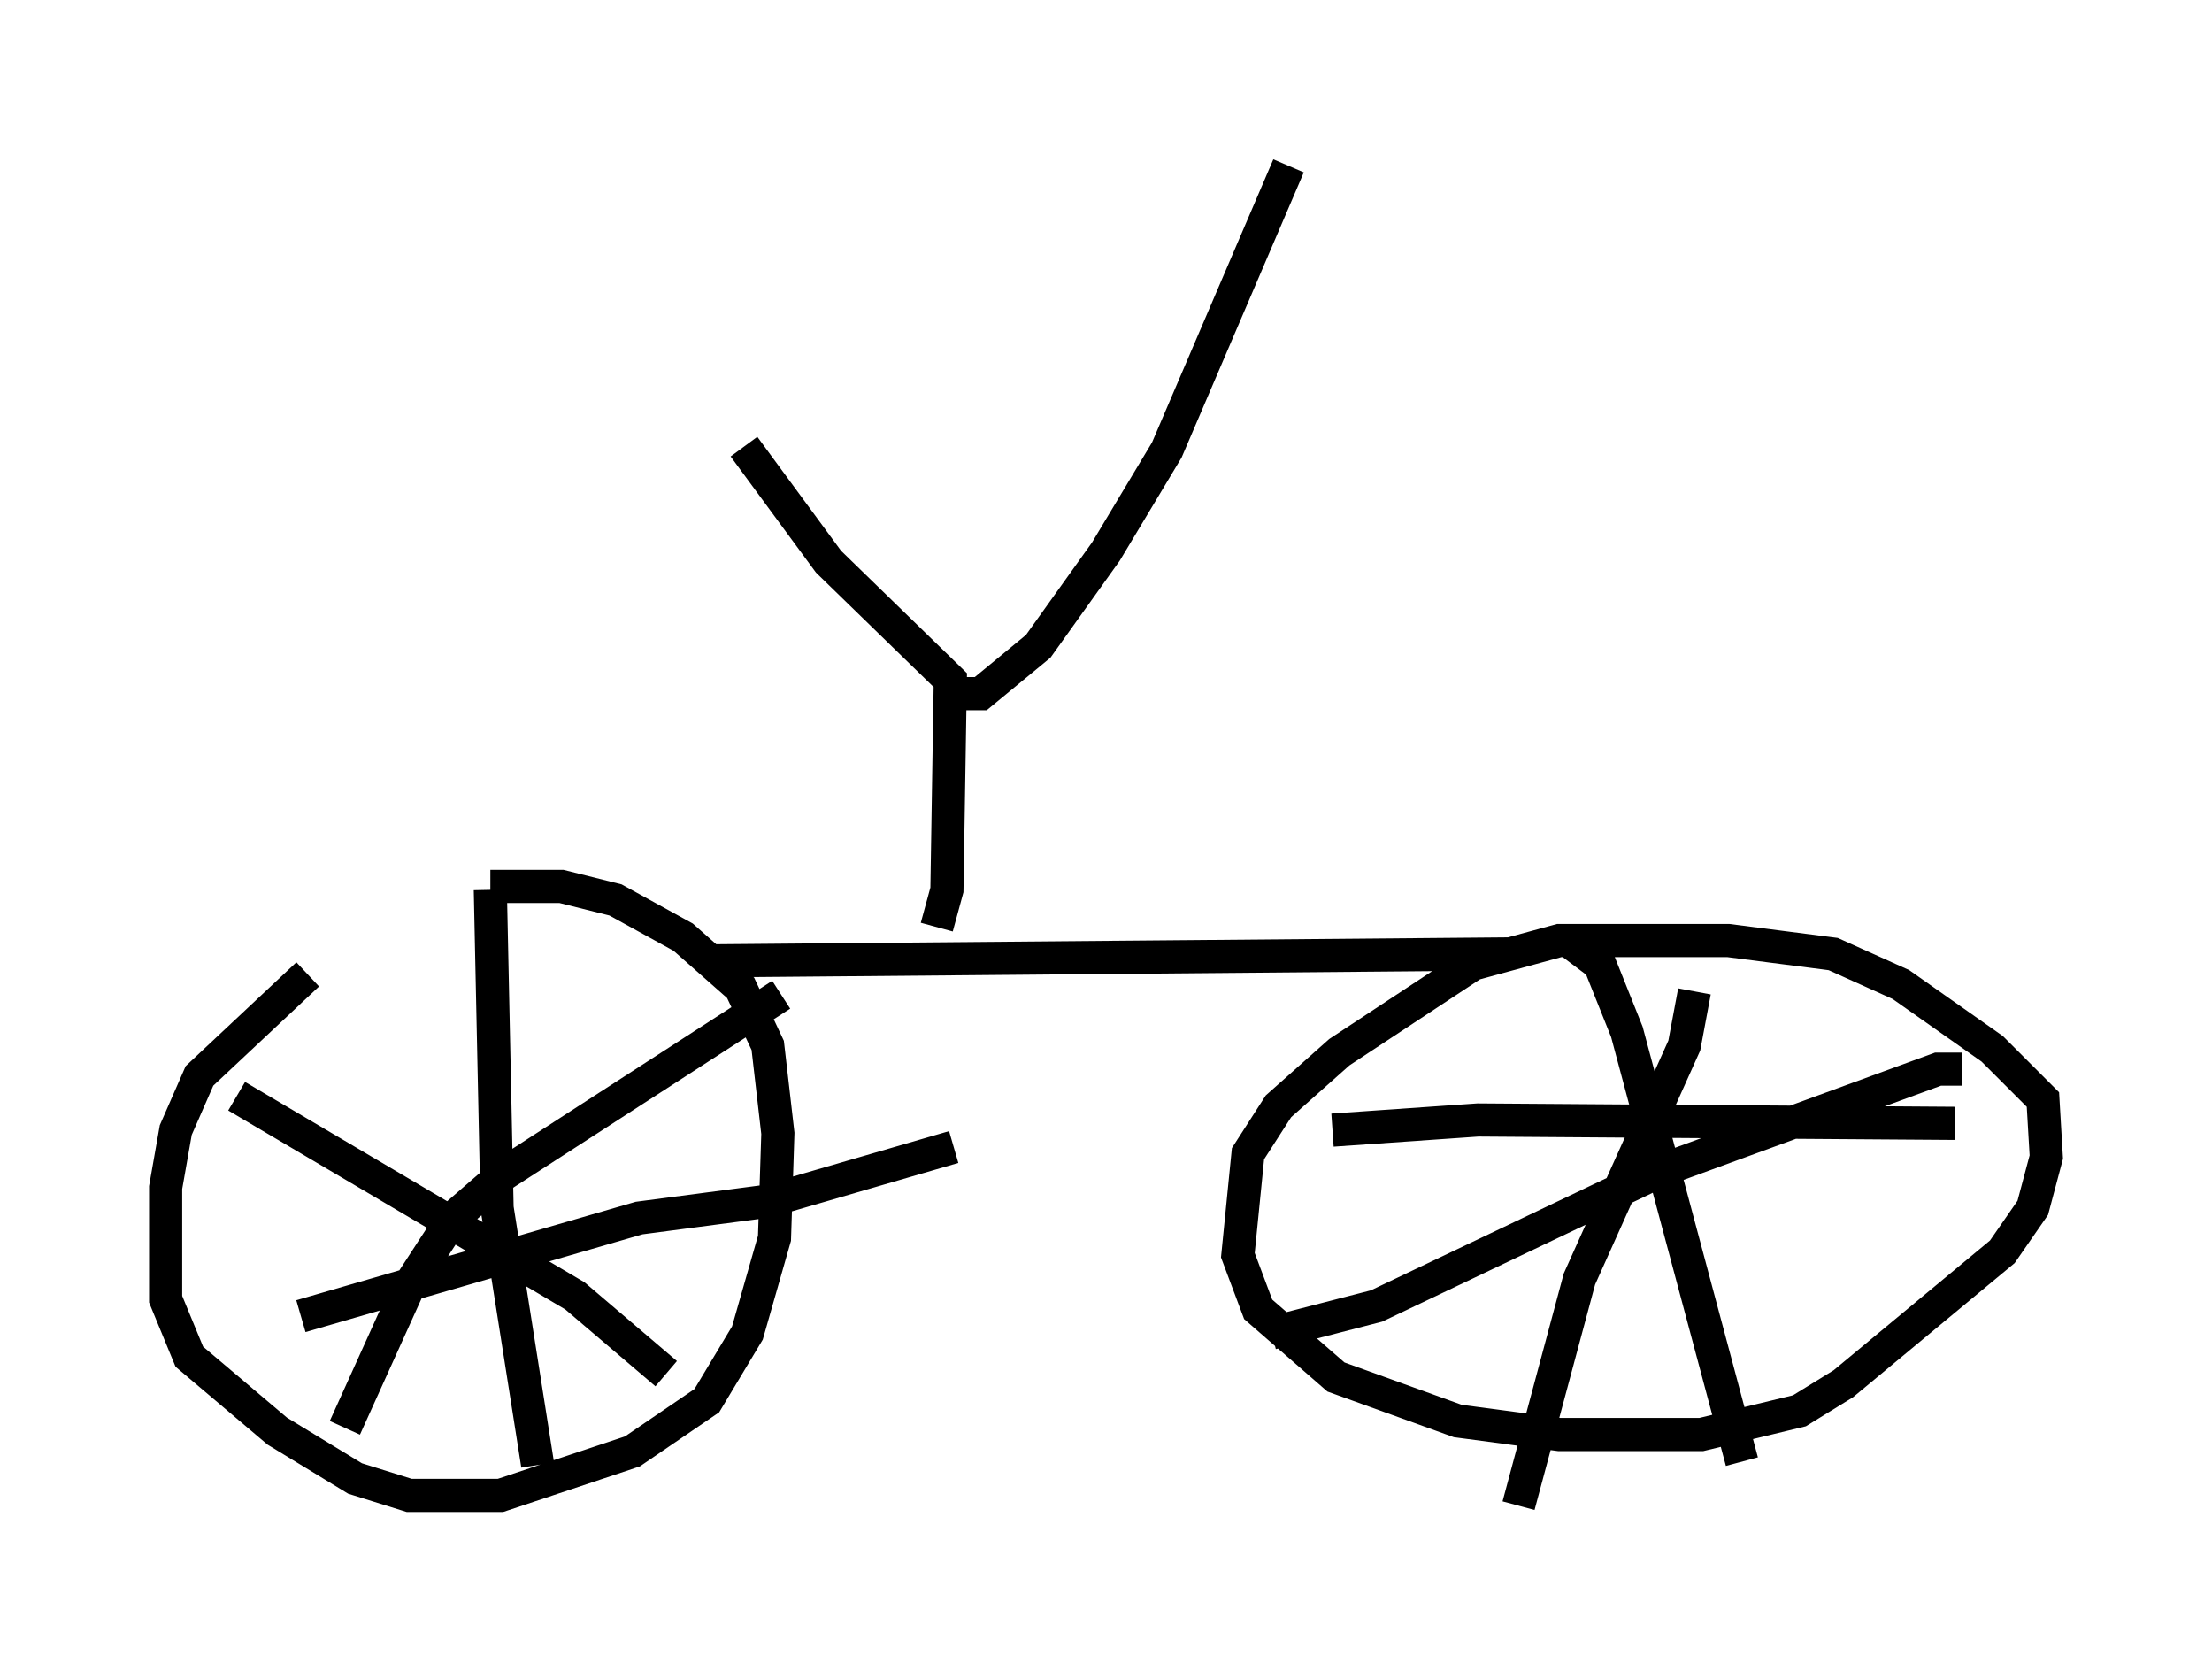 <?xml version="1.0" encoding="utf-8" ?>
<svg baseProfile="full" height="50.425" version="1.1" width="66.759" xmlns="http://www.w3.org/2000/svg" xmlns:ev="http://www.w3.org/2001/xml-events" xmlns:xlink="http://www.w3.org/1999/xlink"><defs /><rect fill="white" height="50.425" width="66.759" x="0" y="0" /><path d="M15.106, 26.131 m-5.819, 3.267 l-3.267, 3.063 -0.715, 1.633 l-0.306, 1.735 0.0, 3.369 l0.715, 1.735 2.654, 2.246 l2.348, 1.429 1.633, 0.51 l2.756, 0.0 3.981, -1.327 l2.246, -1.531 1.225, -2.042 l0.817, -2.858 0.102, -3.165 l-0.306, -2.654 -0.817, -1.735 l-1.735, -1.531 -2.042, -1.123 l-1.633, -0.408 -2.144, 0.0 m6.738, 2.246 l23.377, -0.204 -4.492, 2.96 l-1.838, 1.633 -0.919, 1.429 l-0.306, 3.063 0.613, 1.633 l2.348, 2.042 3.675, 1.327 l3.063, 0.408 4.288, 0.0 l2.96, -0.715 1.327, -0.817 l4.798, -3.981 0.919, -1.327 l0.408, -1.531 -0.102, -1.735 l-1.531, -1.531 -2.756, -1.94 l-2.042, -0.919 -3.165, -0.408 l-5.104, 0.0 -3.369, 0.919 m3.777, -0.817 l0.817, 0.613 0.817, 2.042 l3.471, 12.965 m6.635, -11.842 l-0.715, 0.0 -8.371, 3.063 l-8.575, 4.083 -3.165, 0.817 m-31.238, -7.146 l10.208, 6.023 2.756, 2.348 m3.471, -11.433 l-8.371, 5.41 -1.531, 1.327 l-1.327, 2.042 -1.94, 4.288 m4.39, -16.231 l0.204, 9.596 1.225, 7.758 m-7.146, -4.492 l10.208, -2.96 3.879, -0.51 l5.615, -1.633 m22.356, -4.696 l-0.306, 1.633 -3.165, 7.044 l-1.838, 6.84 m-5.615, -11.331 l4.39, -0.306 14.394, 0.102 m-30.727, -5.921 l0.306, -1.123 0.102, -6.329 l-3.675, -3.573 -2.552, -3.471 m6.431, 7.452 l0.715, 0.0 1.735, -1.429 l2.042, -2.858 1.838, -3.063 l3.675, -8.575 " fill="none" stroke="black" stroke-width="1" /></svg>